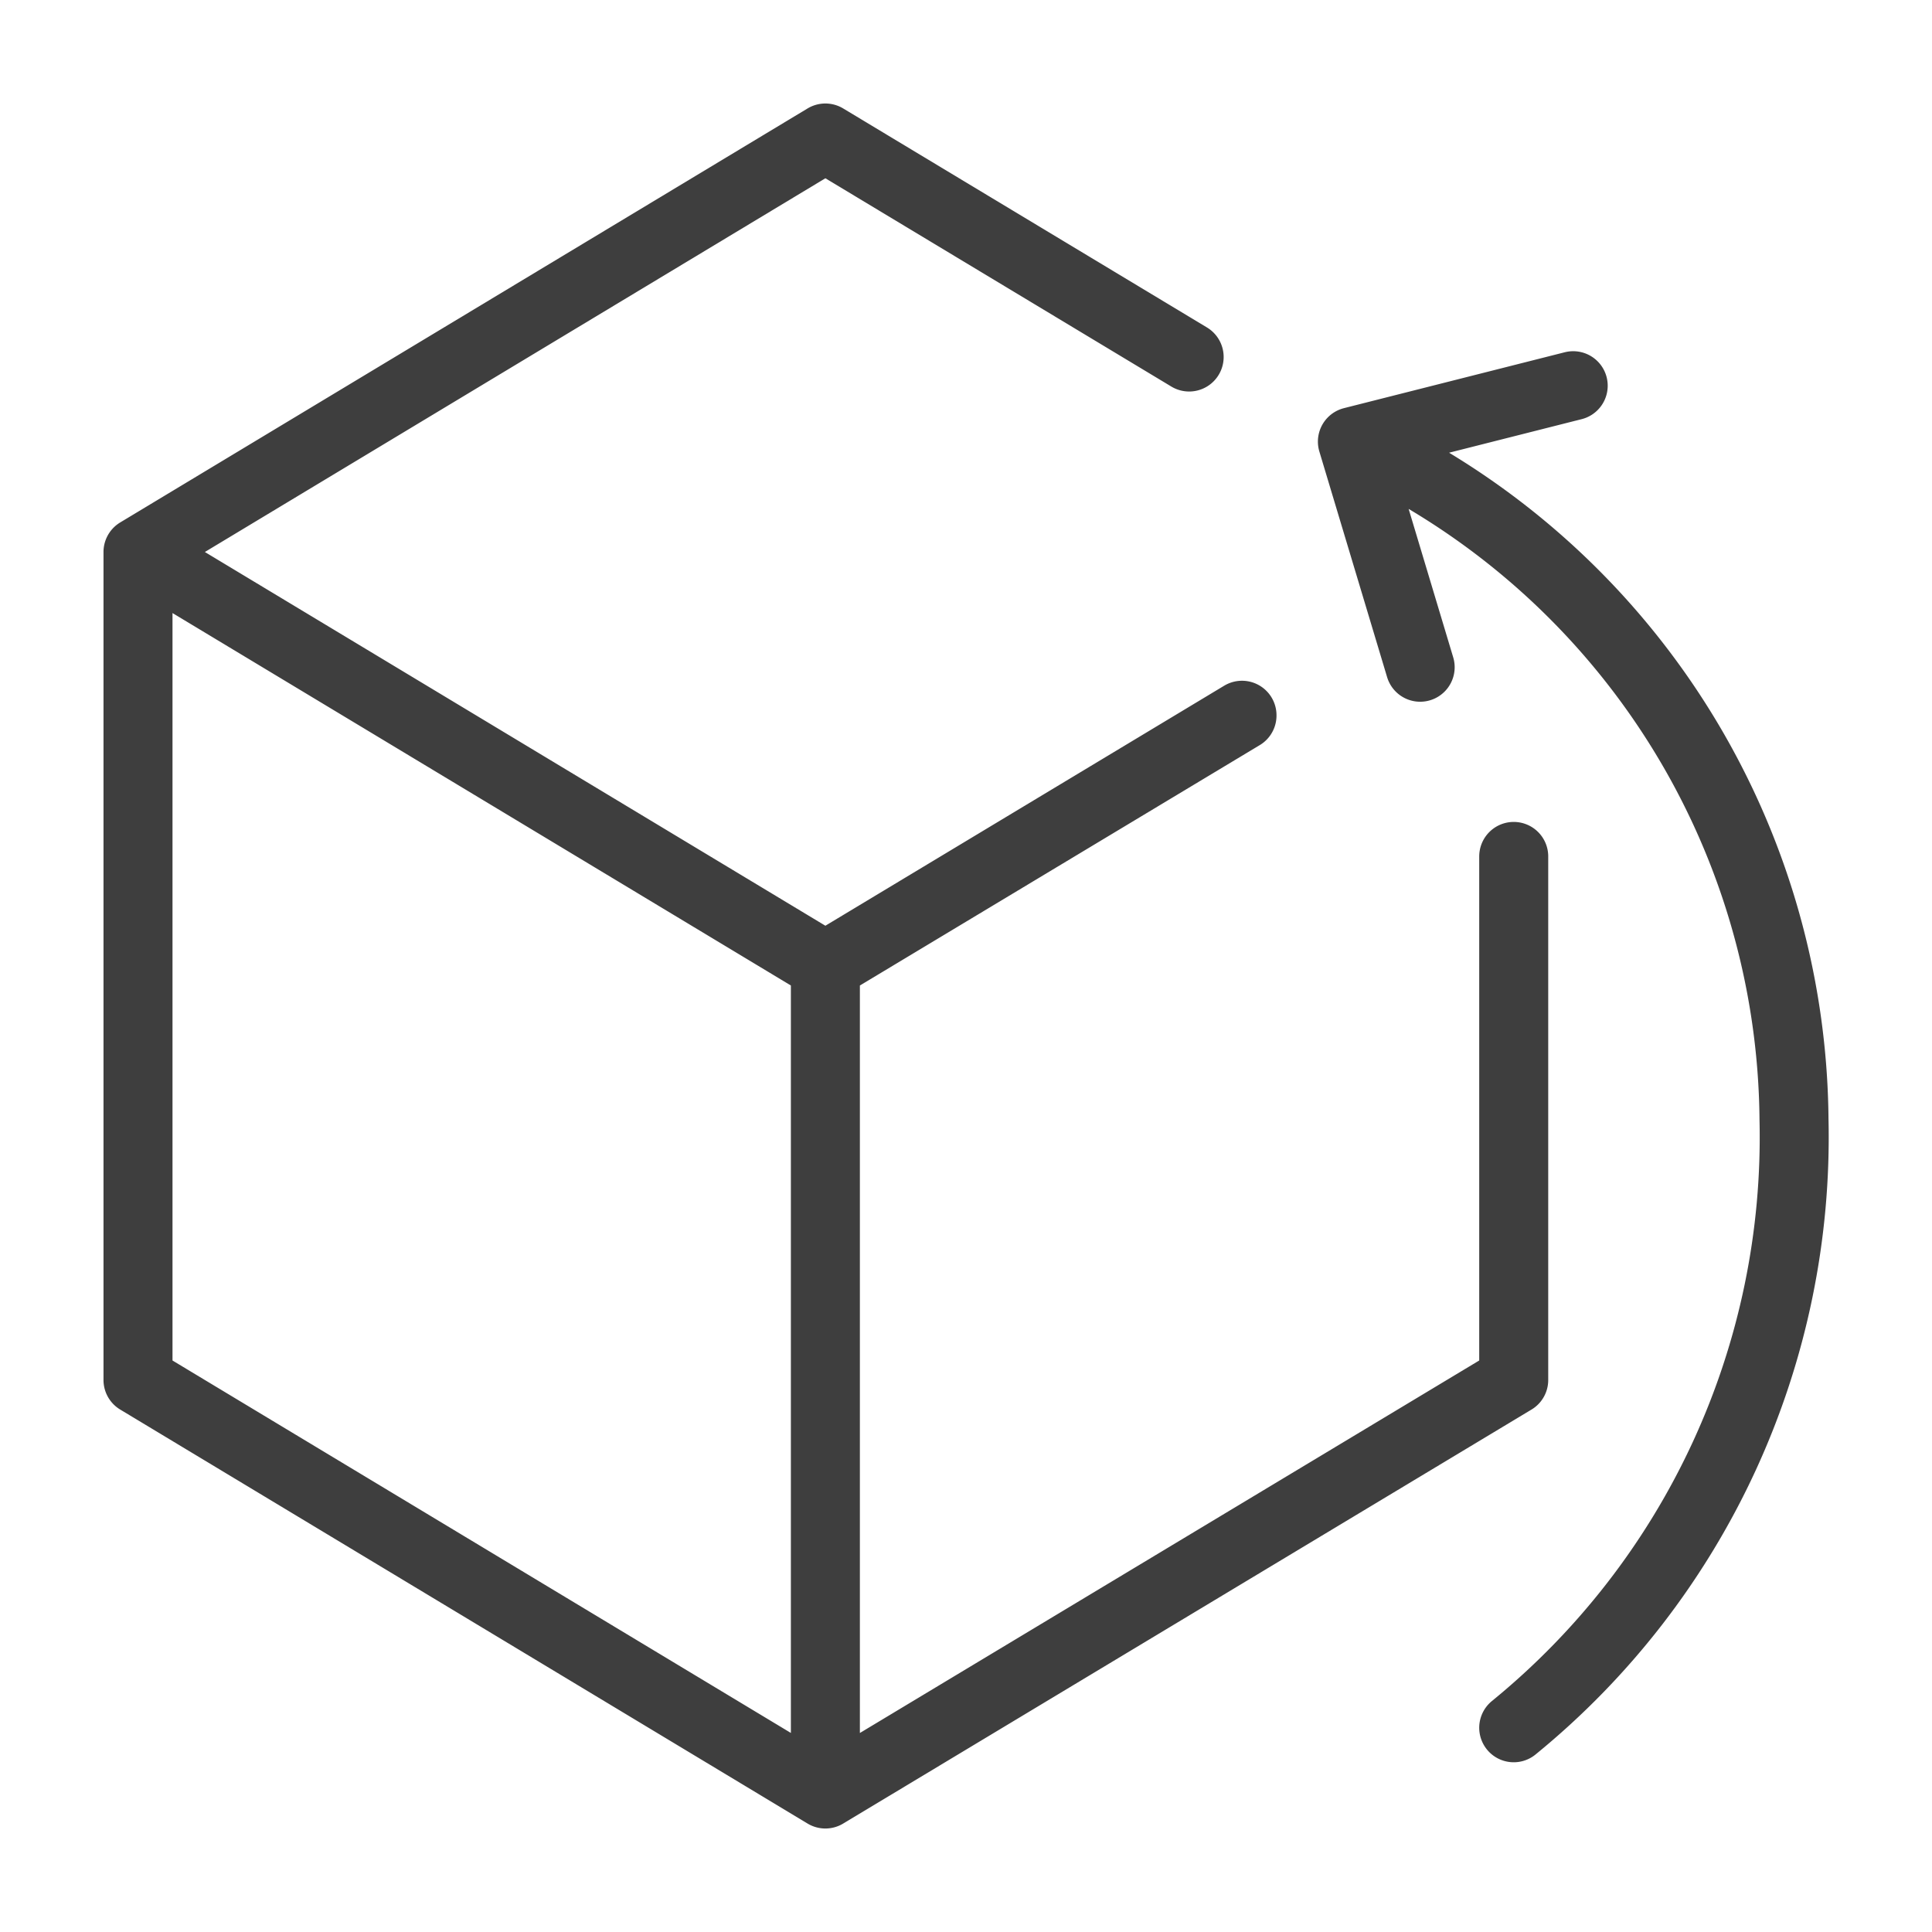 <svg id="Group_24109" data-name="Group 24109" xmlns="http://www.w3.org/2000/svg" width="14" height="14" viewBox="0 0 14 14">
  <rect id="Rectangle_2834" data-name="Rectangle 2834" width="14" height="14" fill="rgba(255,255,255,0)"/>
  <g id="Group_24173" data-name="Group 24173" transform="translate(1 1)">
    <path id="Path_7424" data-name="Path 7424" d="M8.6,4.785,5.581,6.6.6,3.6,5.581.6,8.217,2.187M.6,3.6v6l4.981,3v-6Zm8,1.183L5.581,6.6v6l4.988-3V5.806M11,2.395,9.4,2.8l.491,1.635m.678,7.685A5.521,5.521,0,0,0,12.6,7.71,5.45,5.45,0,0,0,9.451,2.817" transform="translate(-0.6 -0.6)" fill="none" stroke="#3e3e3e" stroke-linecap="round" stroke-linejoin="round" stroke-width="0.5"/>
  </g>
</svg>
